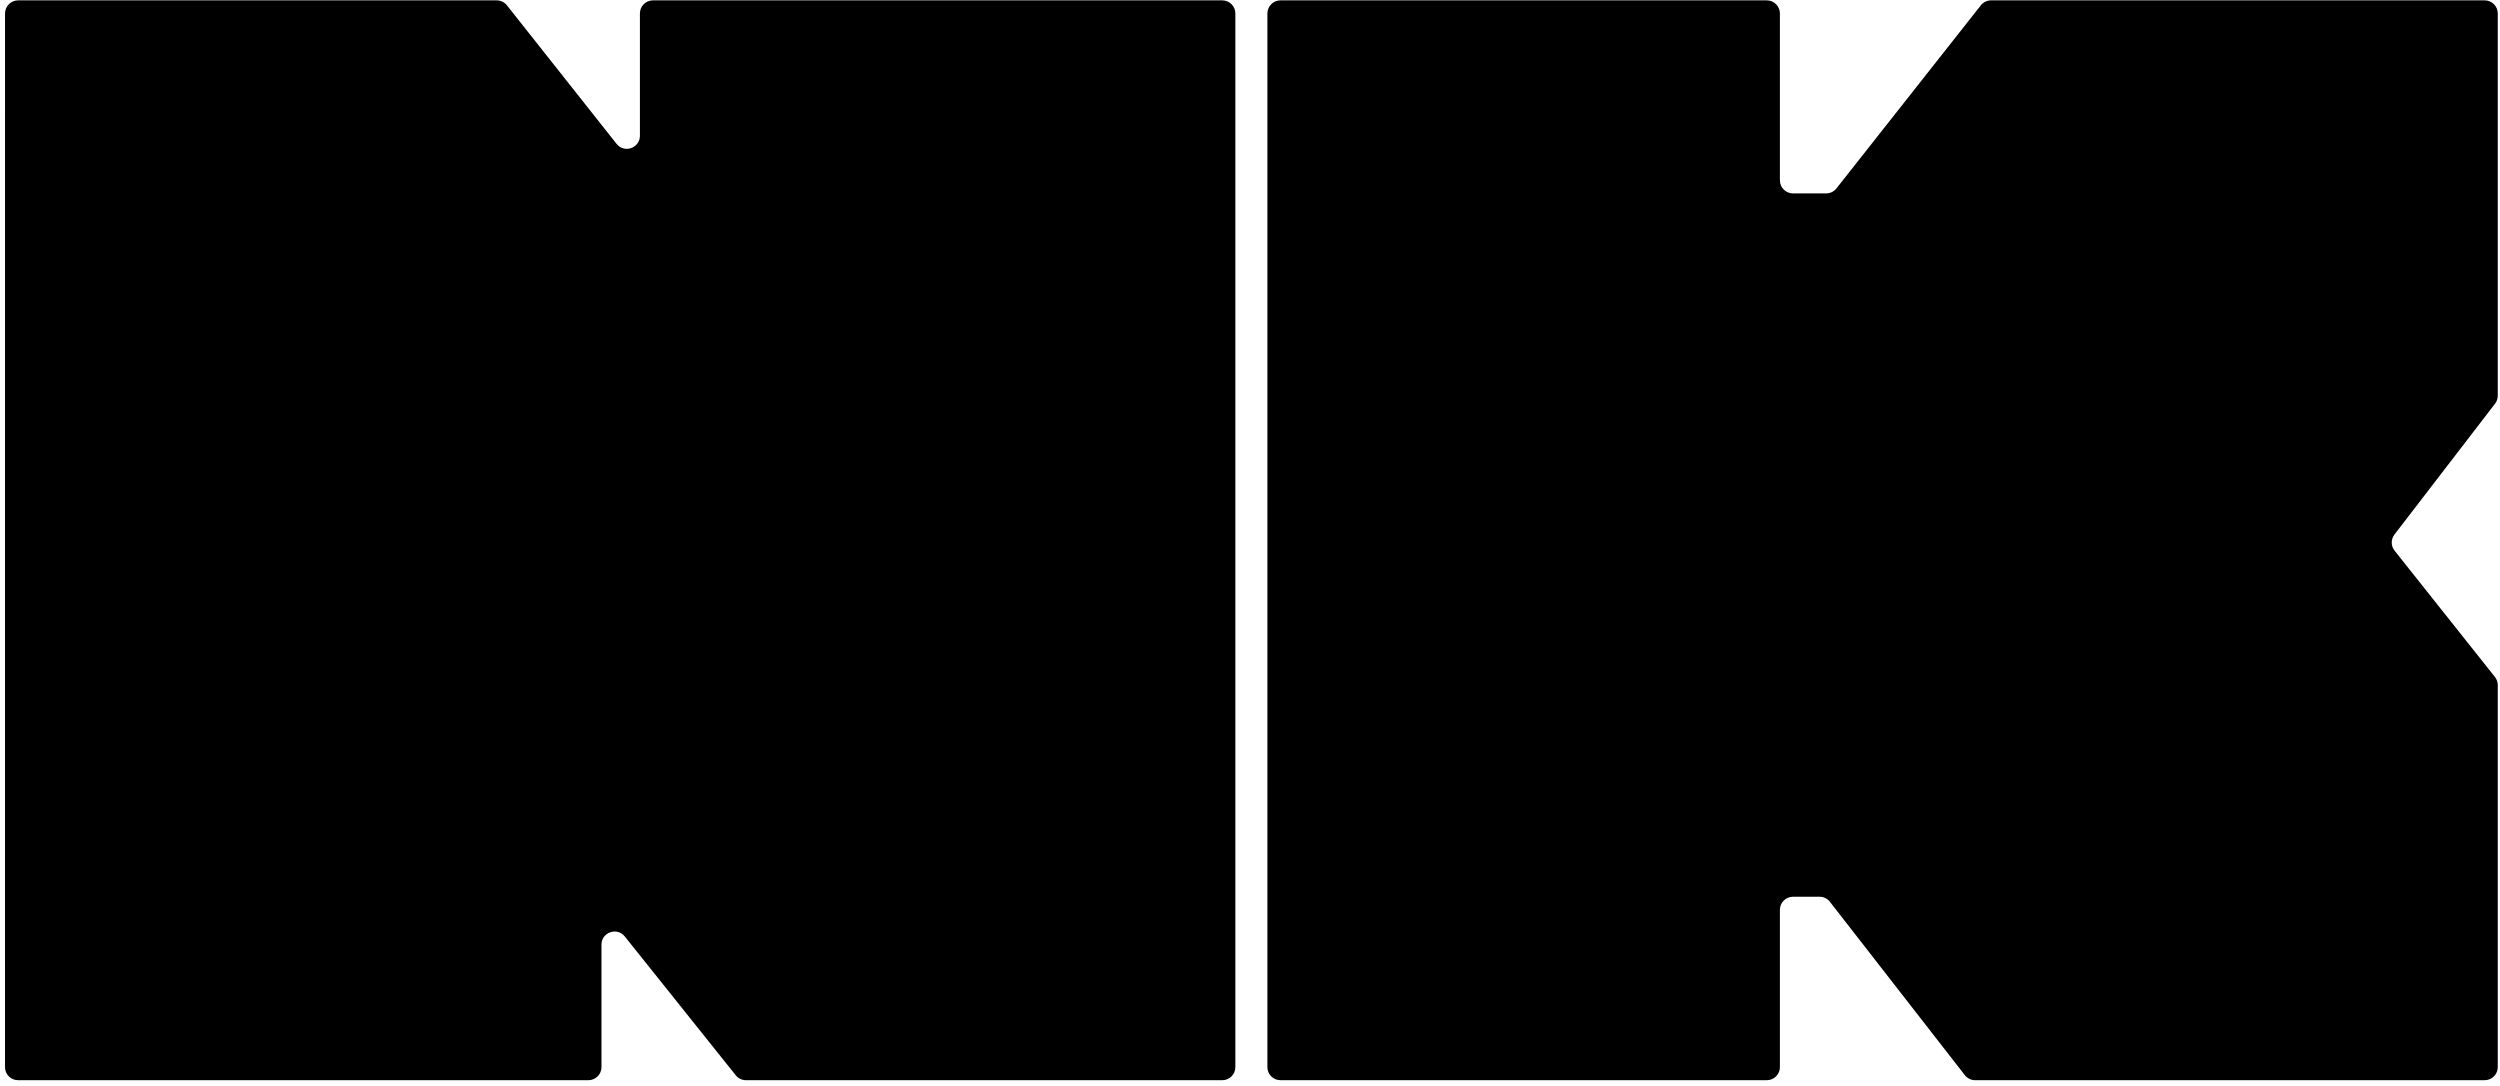 <svg height="100%" viewBox="0 0 382 166" fill="none" xmlns="http://www.w3.org/2000/svg">
<path d="M193.659 2.055C193.659 0.951 194.554 0.055 195.659 0.055H269.969C271.074 0.055 271.969 0.951 271.969 2.055V27.552C271.969 28.657 272.865 29.552 273.969 29.552H279.038C279.65 29.552 280.229 29.271 280.608 28.79L302.669 0.817C303.048 0.336 303.627 0.055 304.239 0.055H340.031H379.659C380.763 0.055 381.659 0.951 381.659 2.055V60.464C381.659 60.905 381.513 61.334 381.244 61.683L365.872 81.677C365.312 82.406 365.32 83.421 365.891 84.141L381.225 103.44C381.506 103.793 381.659 104.232 381.659 104.684V163.055C381.659 164.16 380.763 165.055 379.659 165.055H330.148H301.806C301.189 165.055 300.606 164.77 300.227 164.284L279.608 137.792C279.229 137.305 278.647 137.021 278.03 137.021H273.969C272.865 137.021 271.969 137.916 271.969 139.021V163.055C271.969 164.16 271.074 165.055 269.969 165.055H195.659C194.554 165.055 193.659 164.16 193.659 163.055V2.055Z" fill="currentColor"/>
<path d="M95.467 143.092C94.286 141.615 91.905 142.45 91.905 144.341V163.055C91.905 164.16 91.009 165.055 89.905 165.055L2.764 165.055C1.659 165.055 0.763 164.16 0.764 163.055L0.77 2.055C0.77 0.951 1.666 0.055 2.77 0.055H75.891C76.503 0.055 77.081 0.335 77.46 0.814L94.209 21.979C95.386 23.466 97.778 22.634 97.778 20.738V2.055C97.778 0.951 98.673 0.055 99.778 0.055H186.763C187.868 0.055 188.763 0.951 188.763 2.055V163.055C188.763 164.16 187.868 165.055 186.763 165.055L113.985 165.055C113.377 165.055 112.802 164.779 112.423 164.304L95.467 143.092Z" fill="currentColor"/>
</svg>
